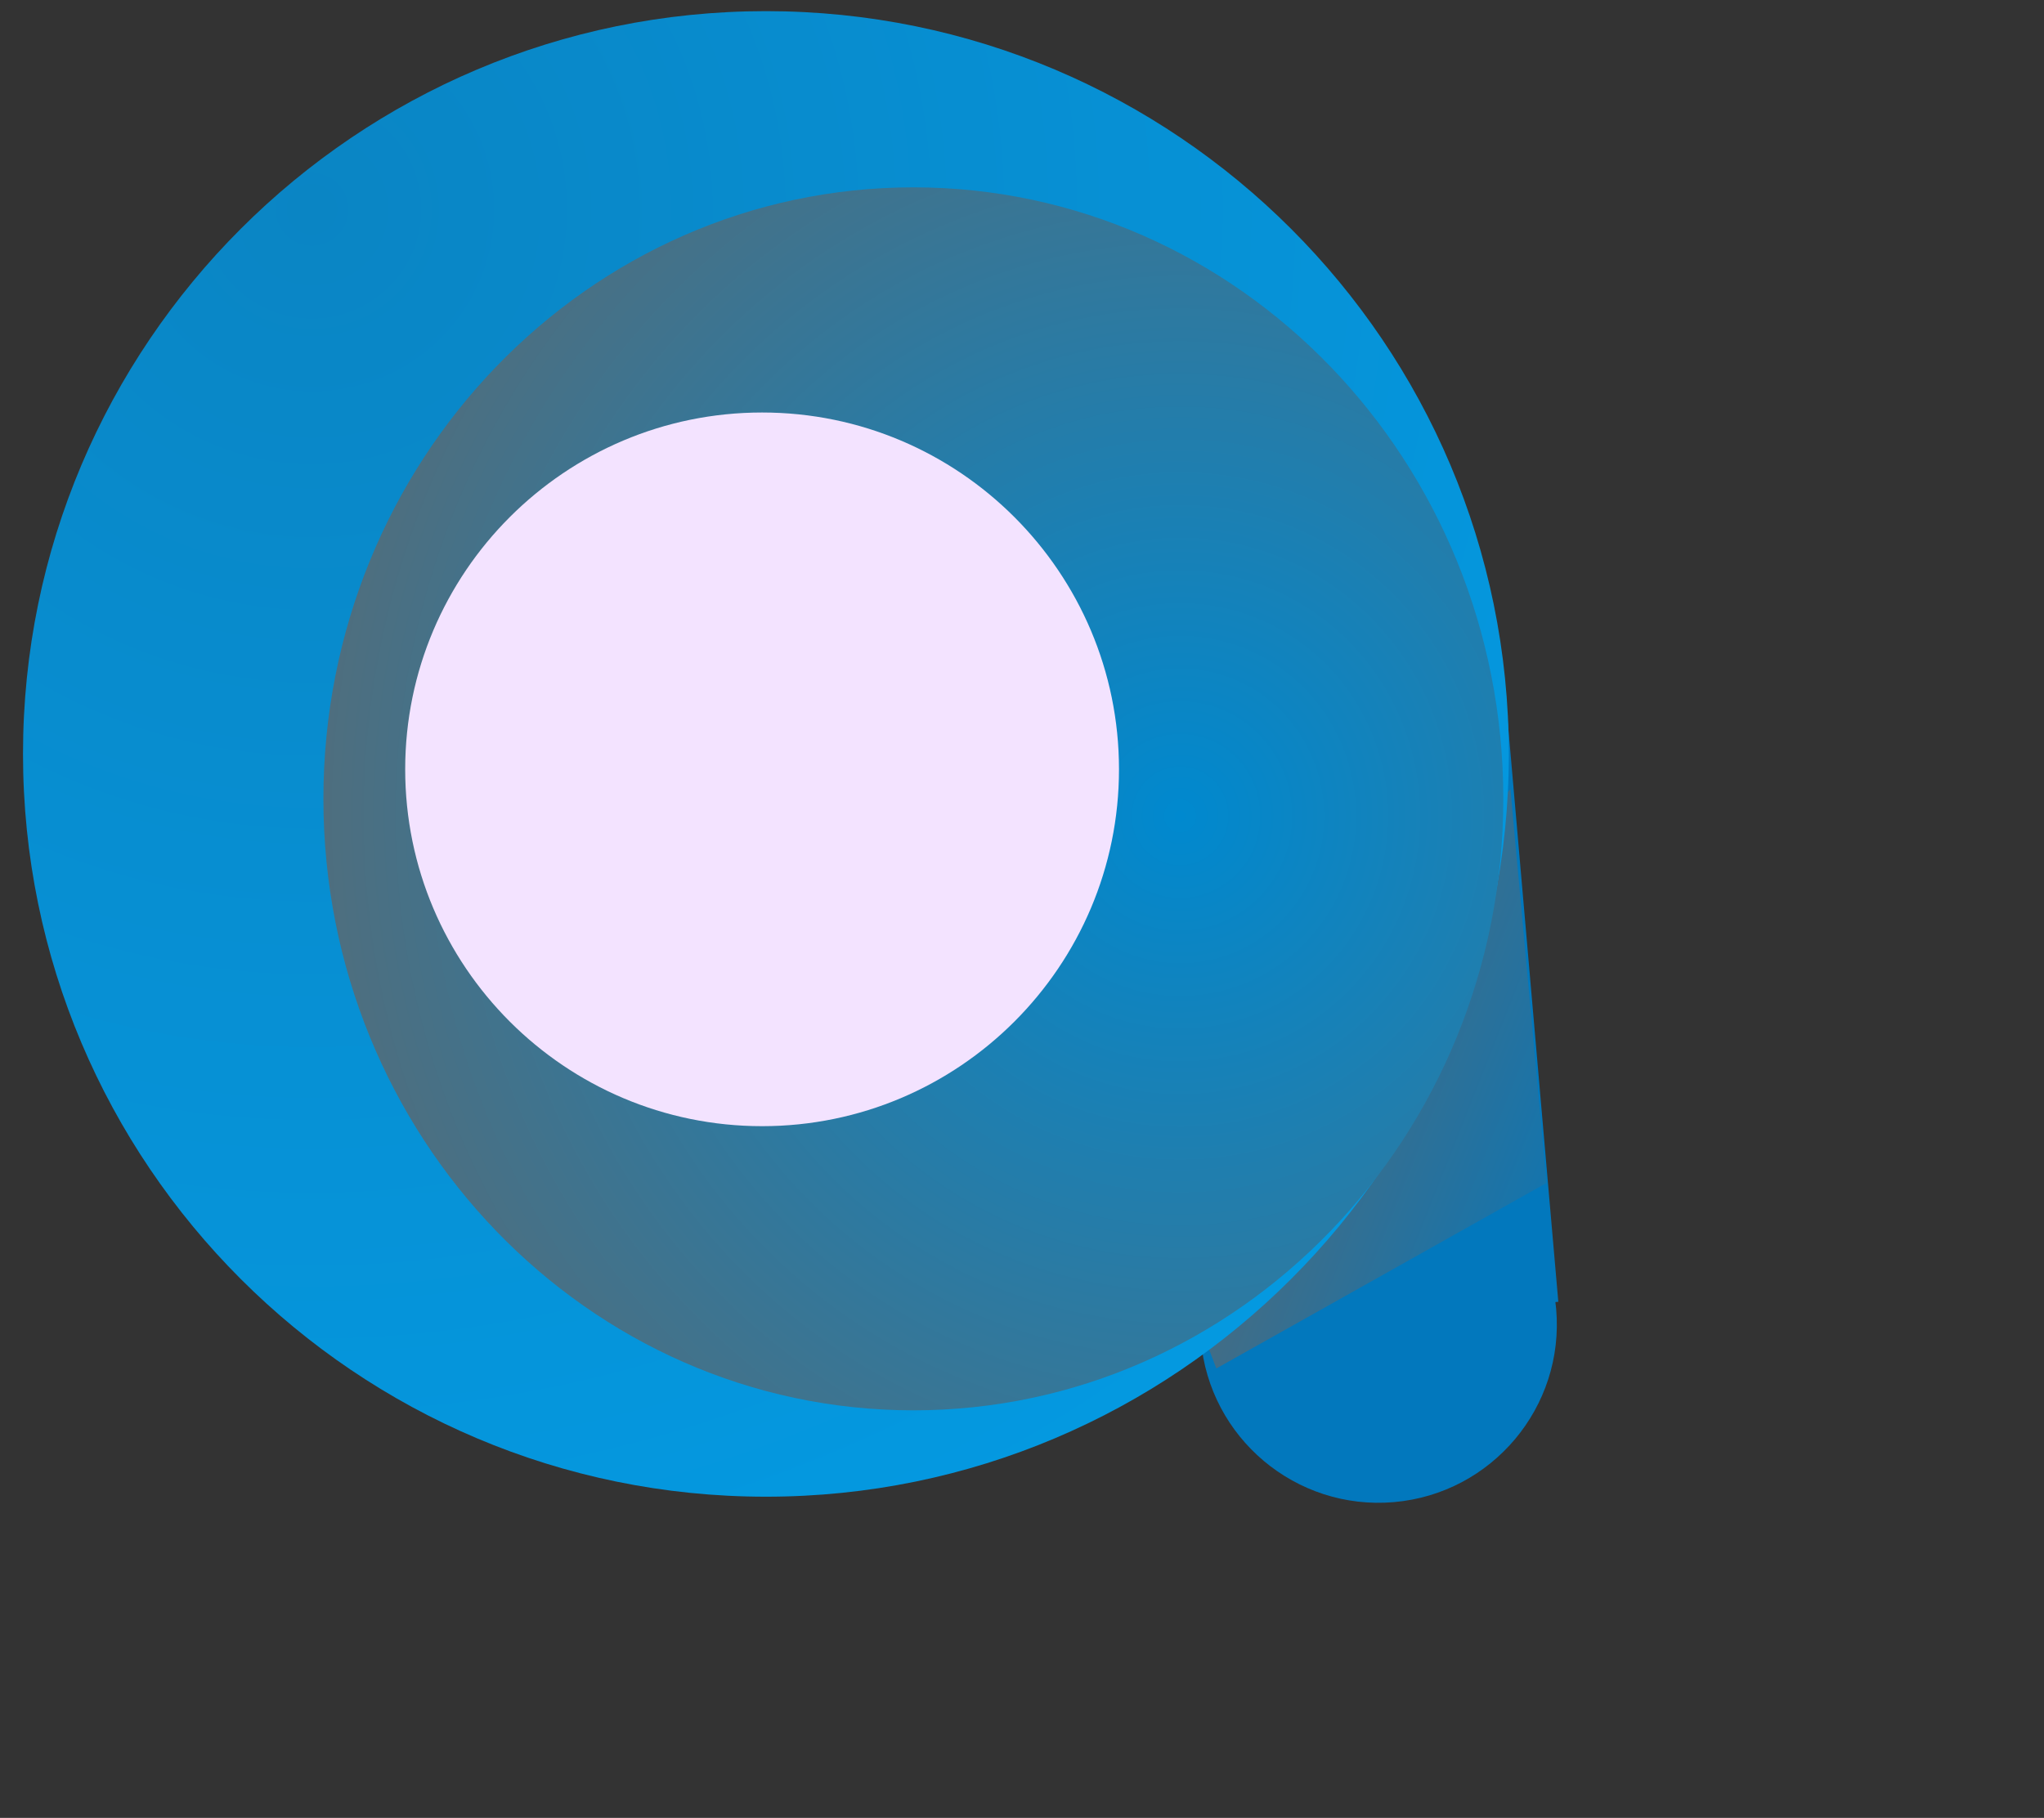 <svg version="1.1" width="172" height="153" viewBox="-1 16 172 153" xmlns="http://www.w3.org/2000/svg" xmlns:xlink="http://www.w3.org/1999/xlink">
  <rect x="-1" y="16" width="172" height="153" fill="#333333" stroke="none"/>
  <defs>
    <linearGradient id="grad_1" y2="1">
      <stop offset="0" stop-color="#666666" stop-opacity="1"/>
      <stop offset="1" stop-color="#0278BD" stop-opacity="1"/>
    </linearGradient>
    <radialGradient id="grad_2" cx="0.195" cy="0.134" r="1.126">
      <stop offset="0" stop-color="#0A85C4" stop-opacity="1"/>
      <stop offset="1" stop-color="#039CE5" stop-opacity="1"/>
    </radialGradient>
    <radialGradient id="grad_3" cx="0.724" cy="0.514" r="0.941">
      <stop offset="0" stop-color="#0089CF" stop-opacity="1"/>
      <stop offset="1" stop-color="#666666" stop-opacity="1"/>
    </radialGradient>
  </defs>
  <!-- Exported by Scratch - http://scratch.mit.edu/ -->
  <g id="ID0.30737582640722394" transform="matrix(1, 0, 0, 1, -40, -25)">
    <path id="ID0.9133156975731254" fill="#0278BD" stroke="none" d="M 260 179.500 L 285.500 179.500 L 285.500 252.500 L 260 252.500 L 260 179.500 Z " transform="matrix(1.195, -0.104, 0.063, 0.723, -186.95, -2.3)"/>
    <path id="ID0.5545609649270773" fill="#0278BD" stroke="none" d="M 273 243.500 C 276.587 243.500 279.837 244.957 282.190 247.310 C 284.543 249.663 286 252.913 286 256.500 C 286 260.087 284.543 263.337 282.190 265.690 C 279.837 268.043 276.587 269.500 273 269.500 C 269.413 269.500 266.163 268.043 263.810 265.690 C 261.457 263.337 260 260.087 260 256.500 C 260 252.913 261.457 249.663 263.810 247.310 C 266.163 244.957 269.413 243.500 273 243.500 Z " transform="matrix(1.15, -0.1, 0.1, 1.15, -184.6, -115.2)"/>
  </g>
  <path id="ID0.8645549523644149" fill="url(#grad_1)" stroke="none" stroke-linecap="round" d="M 242.100 217.650 L 318 210.850 L 286.300 238.700 L 233.500 232.900 L 242.100 217.650 Z " transform="matrix(0.457, -0.379, 0.629, 0.759, -151.85, 42.9)"/>
  <path id="ID0.394340293481946" fill="url(#grad_2)" stroke="none" d="M 234.500 124 C 263.882 124 290.507 135.934 309.787 155.213 C 329.066 174.493 341 201.118 341 230.500 C 341 259.882 329.066 286.507 309.787 305.787 C 290.507 325.066 263.882 337 234.500 337 C 205.118 337 178.493 325.066 159.213 305.787 C 139.934 286.507 128 259.882 128 230.500 C 128 201.118 139.934 174.493 159.213 155.213 C 178.493 135.934 205.118 124 234.500 124 Z " transform="matrix(0.587, 0, 0, 0.587, -74.2, -55.85)"/>
  <path id="ID0.1637036888860166" fill="url(#grad_3)" stroke="none" stroke-linecap="round" d="M 244.750 161.500 C 258.338 161.500 270.650 167.019 279.566 175.934 C 288.481 184.850 294 197.162 294 210.750 C 294 224.338 288.481 236.650 279.566 245.566 C 270.650 254.481 258.338 260 244.750 260 C 231.162 260 218.850 254.481 209.934 245.566 C 201.019 236.650 195.500 224.338 195.500 210.750 C 195.500 197.162 201.019 184.850 209.934 175.934 C 218.850 167.019 231.162 161.500 244.750 161.500 Z " transform="matrix(1.008, 0, 0, 1.045, -170.85, -137)"/>
  <path id="ID0.394340293481946" fill="#F3E3FF" stroke="none" d="M 234.500 124 C 263.882 124 290.507 135.934 309.787 155.213 C 329.066 174.493 341 201.118 341 230.500 C 341 259.882 329.066 286.507 309.787 305.787 C 290.507 325.066 263.882 337 234.500 337 C 205.118 337 178.493 325.066 159.213 305.787 C 139.934 286.507 128 259.882 128 230.500 C 128 201.118 139.934 174.493 159.213 155.213 C 178.493 135.934 205.118 124 234.500 124 Z " transform="matrix(0.282, 0, 0, 0.282, -3, 15.75)"/>
  <path id="ID0.40457344288006425" fill="#FFFFFF" stroke="none" d="M 317 112 L 317 112 L 317 114 L 317 114 L 317 112 Z " transform="matrix(1, 0, 0, 1, -160, -112)"/>
</svg>